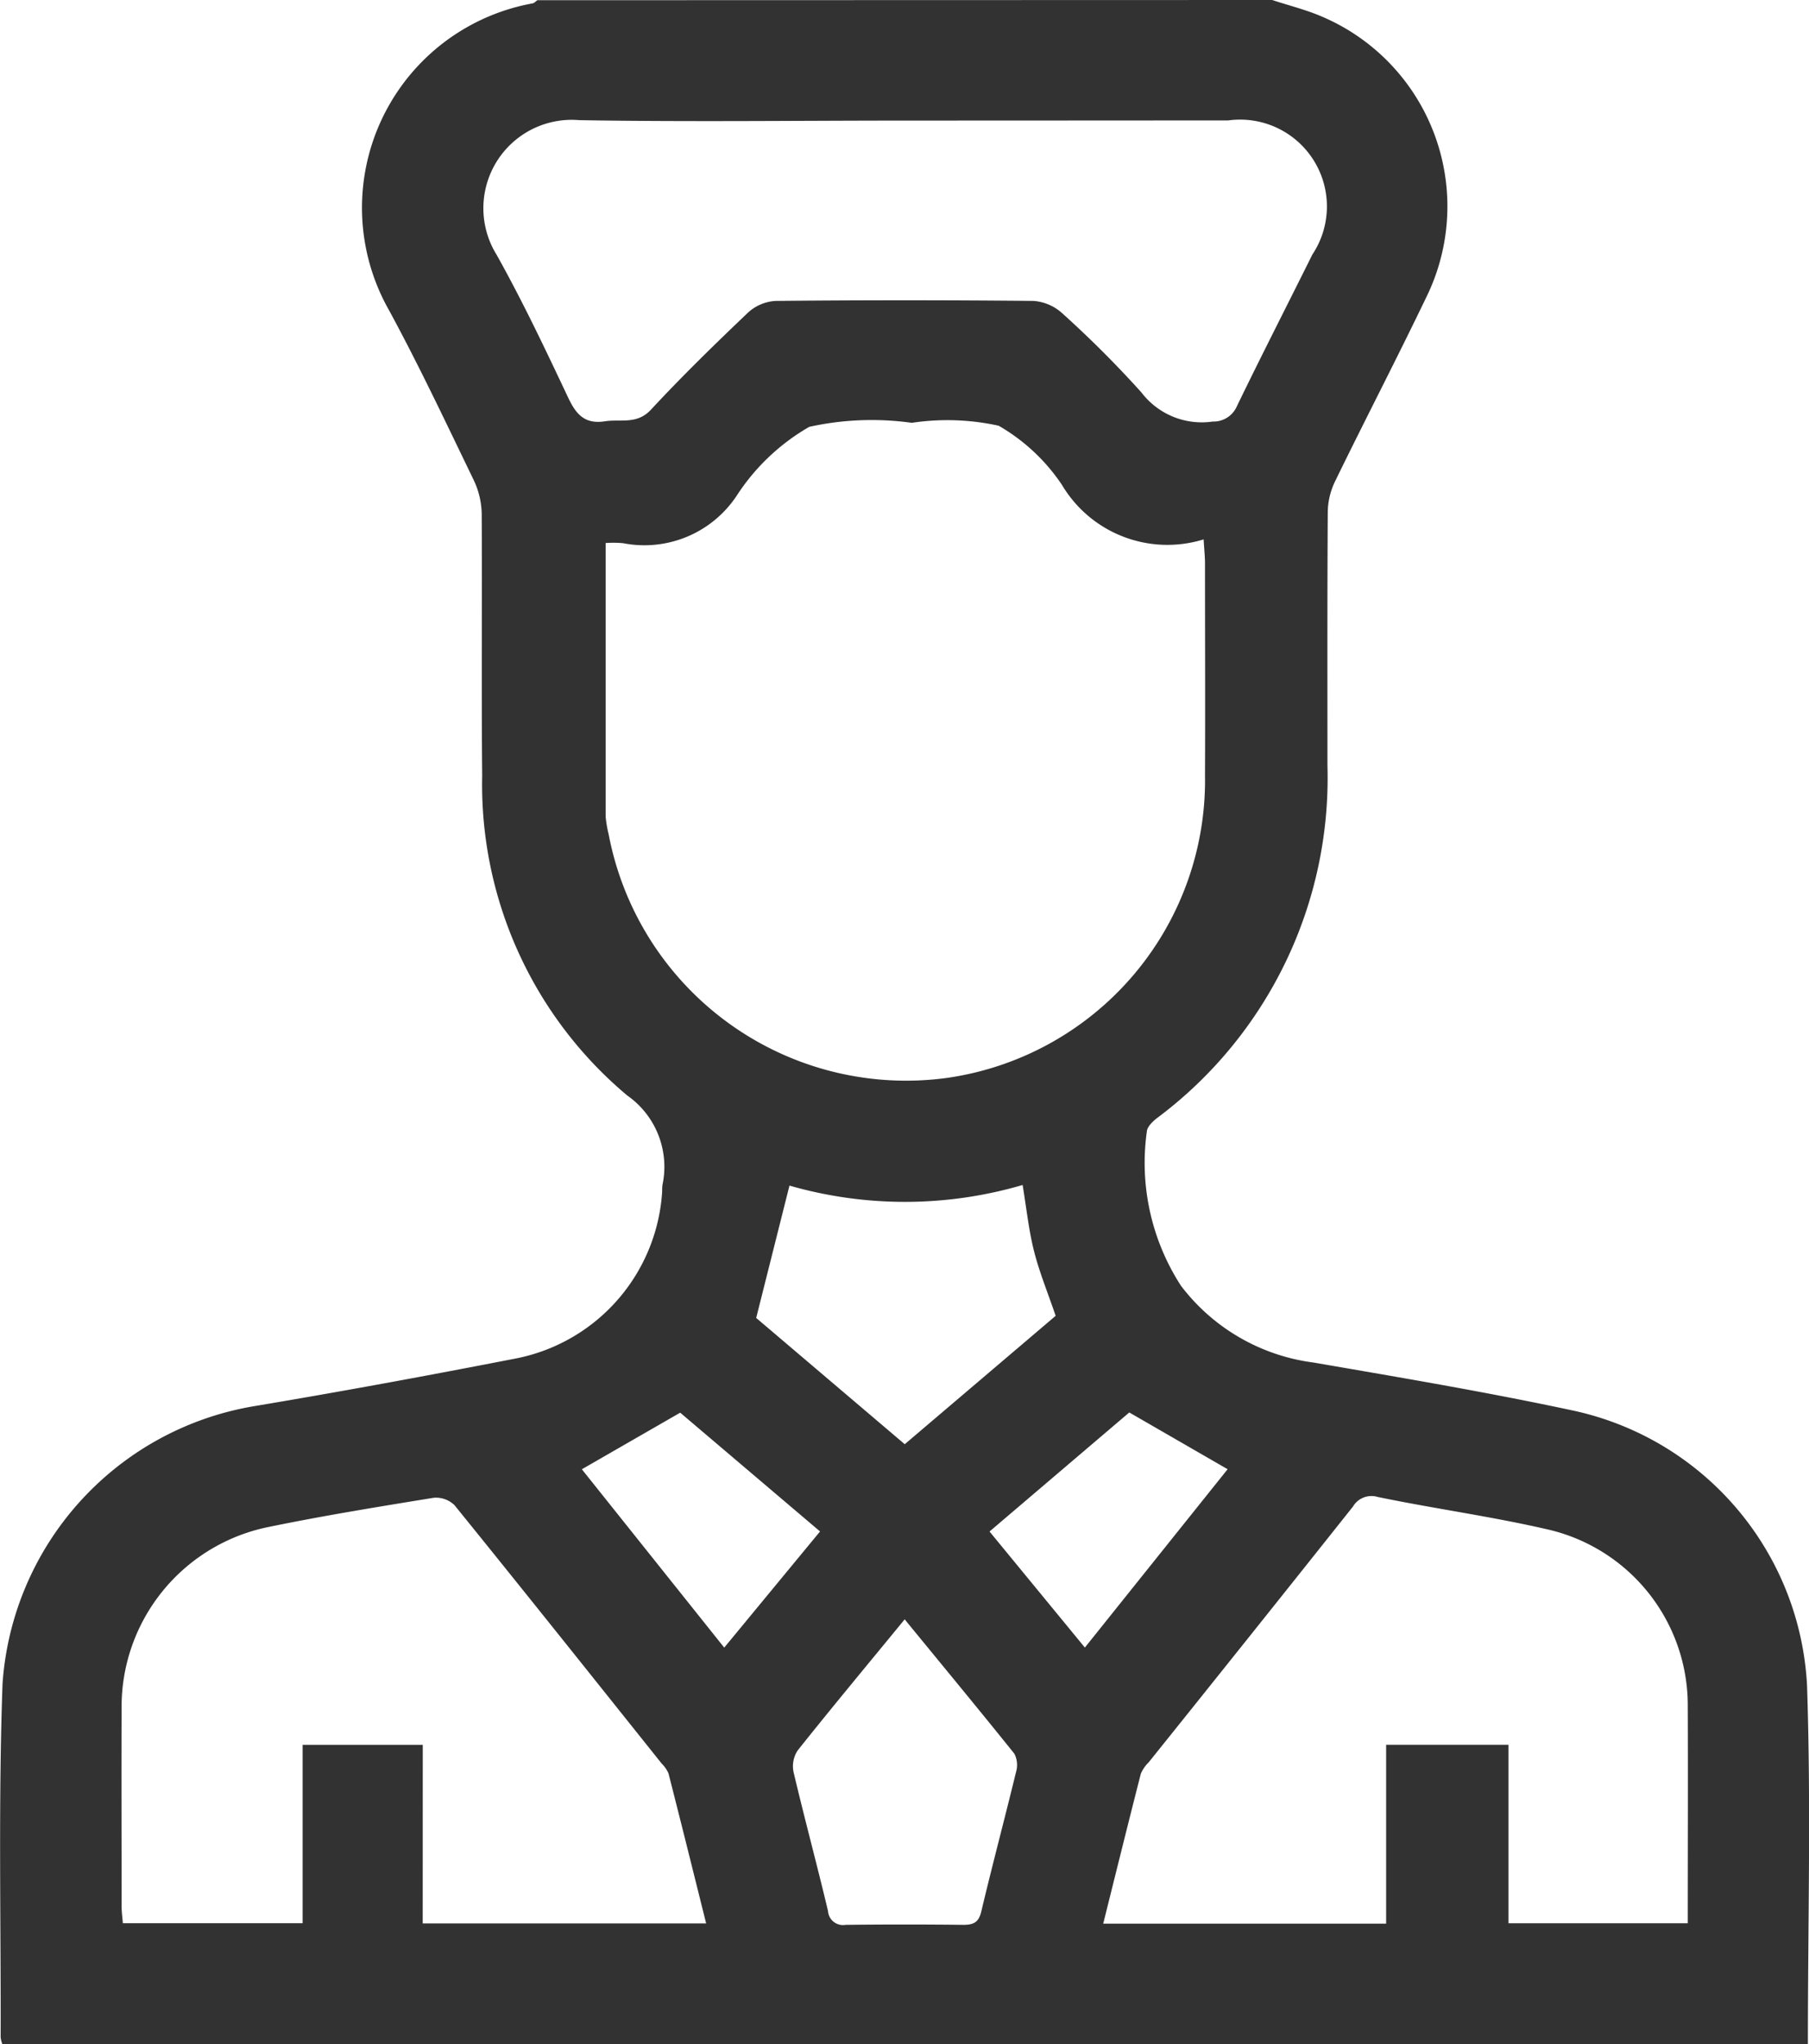 <svg xmlns="http://www.w3.org/2000/svg" width="34.305" height="38.753" viewBox="0 0 34.305 38.753">
  <path id="Path_23948" data-name="Path 23948" d="M-689.131,550c.32.106.65.186.956.32a3.91,3.91,0,0,1,1.962,5.325c-.562,1.169-1.16,2.32-1.728,3.486a1.372,1.372,0,0,0-.136.573c-.01,1.6-.006,3.2-.006,4.808a8.046,8.046,0,0,1-3.233,6.686c-.083.064-.187.166-.192.255a4.286,4.286,0,0,0,.648,2.924,3.761,3.761,0,0,0,2.516,1.455c1.649.285,3.3.562,4.938.914a5.63,5.63,0,0,1,4.418,5.211c.076,2.255.016,4.514.016,6.8h-34.239a.565.565,0,0,1-.033-.135c.006-2.233-.044-4.469.036-6.7a5.734,5.734,0,0,1,4.746-5.259c1.676-.28,3.349-.589,5.017-.914a3.443,3.443,0,0,0,2.746-3.16c0-.05,0-.1.011-.151a1.65,1.65,0,0,0-.673-1.669,7.69,7.69,0,0,1-2.751-6.066c-.016-1.653,0-3.307-.009-4.96a1.554,1.554,0,0,0-.153-.644c-.521-1.076-1.031-2.159-1.6-3.209a3.938,3.938,0,0,1,2.718-5.826c.032-.005.06-.04.091-.06Zm-12.64,10.295c0,1.759,0,3.472,0,5.185a2.2,2.2,0,0,0,.057.336,5.742,5.742,0,0,0,6.42,4.619,5.7,5.7,0,0,0,4.889-5.742c.006-1.337,0-2.675,0-4.012,0-.121-.013-.241-.026-.455a2.326,2.326,0,0,1-2.687-1.034,3.619,3.619,0,0,0-1.2-1.121,4.536,4.536,0,0,0-1.647-.055,5.5,5.5,0,0,0-1.944.076,4.036,4.036,0,0,0-1.382,1.314,2.1,2.1,0,0,1-2.149.892A2.125,2.125,0,0,0-701.771,560.295Zm5.71-8.009c-2.069,0-4.14.027-6.208-.008a1.676,1.676,0,0,0-1.569,2.553c.492.879.924,1.792,1.353,2.7.151.322.315.516.7.456.3-.046.608.067.874-.221.592-.637,1.216-1.246,1.847-1.846a.843.843,0,0,1,.522-.215q2.441-.024,4.883,0a.906.906,0,0,1,.55.237,20.228,20.228,0,0,1,1.5,1.5,1.437,1.437,0,0,0,1.349.55.483.483,0,0,0,.46-.291c.467-.964.955-1.917,1.431-2.875a1.646,1.646,0,0,0-1.594-2.543Q-693.013,552.285-696.061,552.286Zm9.091,30.792h2.32v3.384h3.4c0-1.392.006-2.754,0-4.116a3.422,3.422,0,0,0-2.616-3.341c-1.077-.252-2.177-.4-3.263-.625a.408.408,0,0,0-.47.182q-1.931,2.429-3.874,4.849a.675.675,0,0,0-.149.216c-.239.935-.471,1.872-.713,2.842h5.365Zm-18.27,3.387h5.375c-.242-.971-.475-1.909-.714-2.844a.577.577,0,0,0-.127-.184c-1.307-1.635-2.612-3.273-3.93-4.9a.5.5,0,0,0-.4-.141c-1.043.17-2.088.339-3.122.552a3.477,3.477,0,0,0-2.792,3.44c-.005,1.249,0,2.5,0,3.748,0,.109.015.217.024.325h3.409v-3.382h2.278Zm11.378-14a7.933,7.933,0,0,1-4.423.012l-.631,2.509,2.817,2.394,2.862-2.434c-.15-.441-.309-.827-.41-1.226S-693.79,572.909-693.863,572.469ZM-696.1,580.7c-.707.862-1.377,1.666-2.028,2.484a.541.541,0,0,0-.08.409c.208.882.445,1.756.654,2.637a.285.285,0,0,0,.334.262q1.117-.013,2.233,0c.191,0,.291-.045.34-.254.209-.881.443-1.756.657-2.637a.473.473,0,0,0-.029-.352C-694.694,582.408-695.384,581.575-696.1,580.7Zm-1.605-1.666-2.652-2.252-1.865,1.073,2.7,3.381Zm7.729-1.18-1.865-1.076-2.65,2.257,1.808,2.2Z" transform="translate(713.256 -550)" fill="#323232"/>
</svg>
